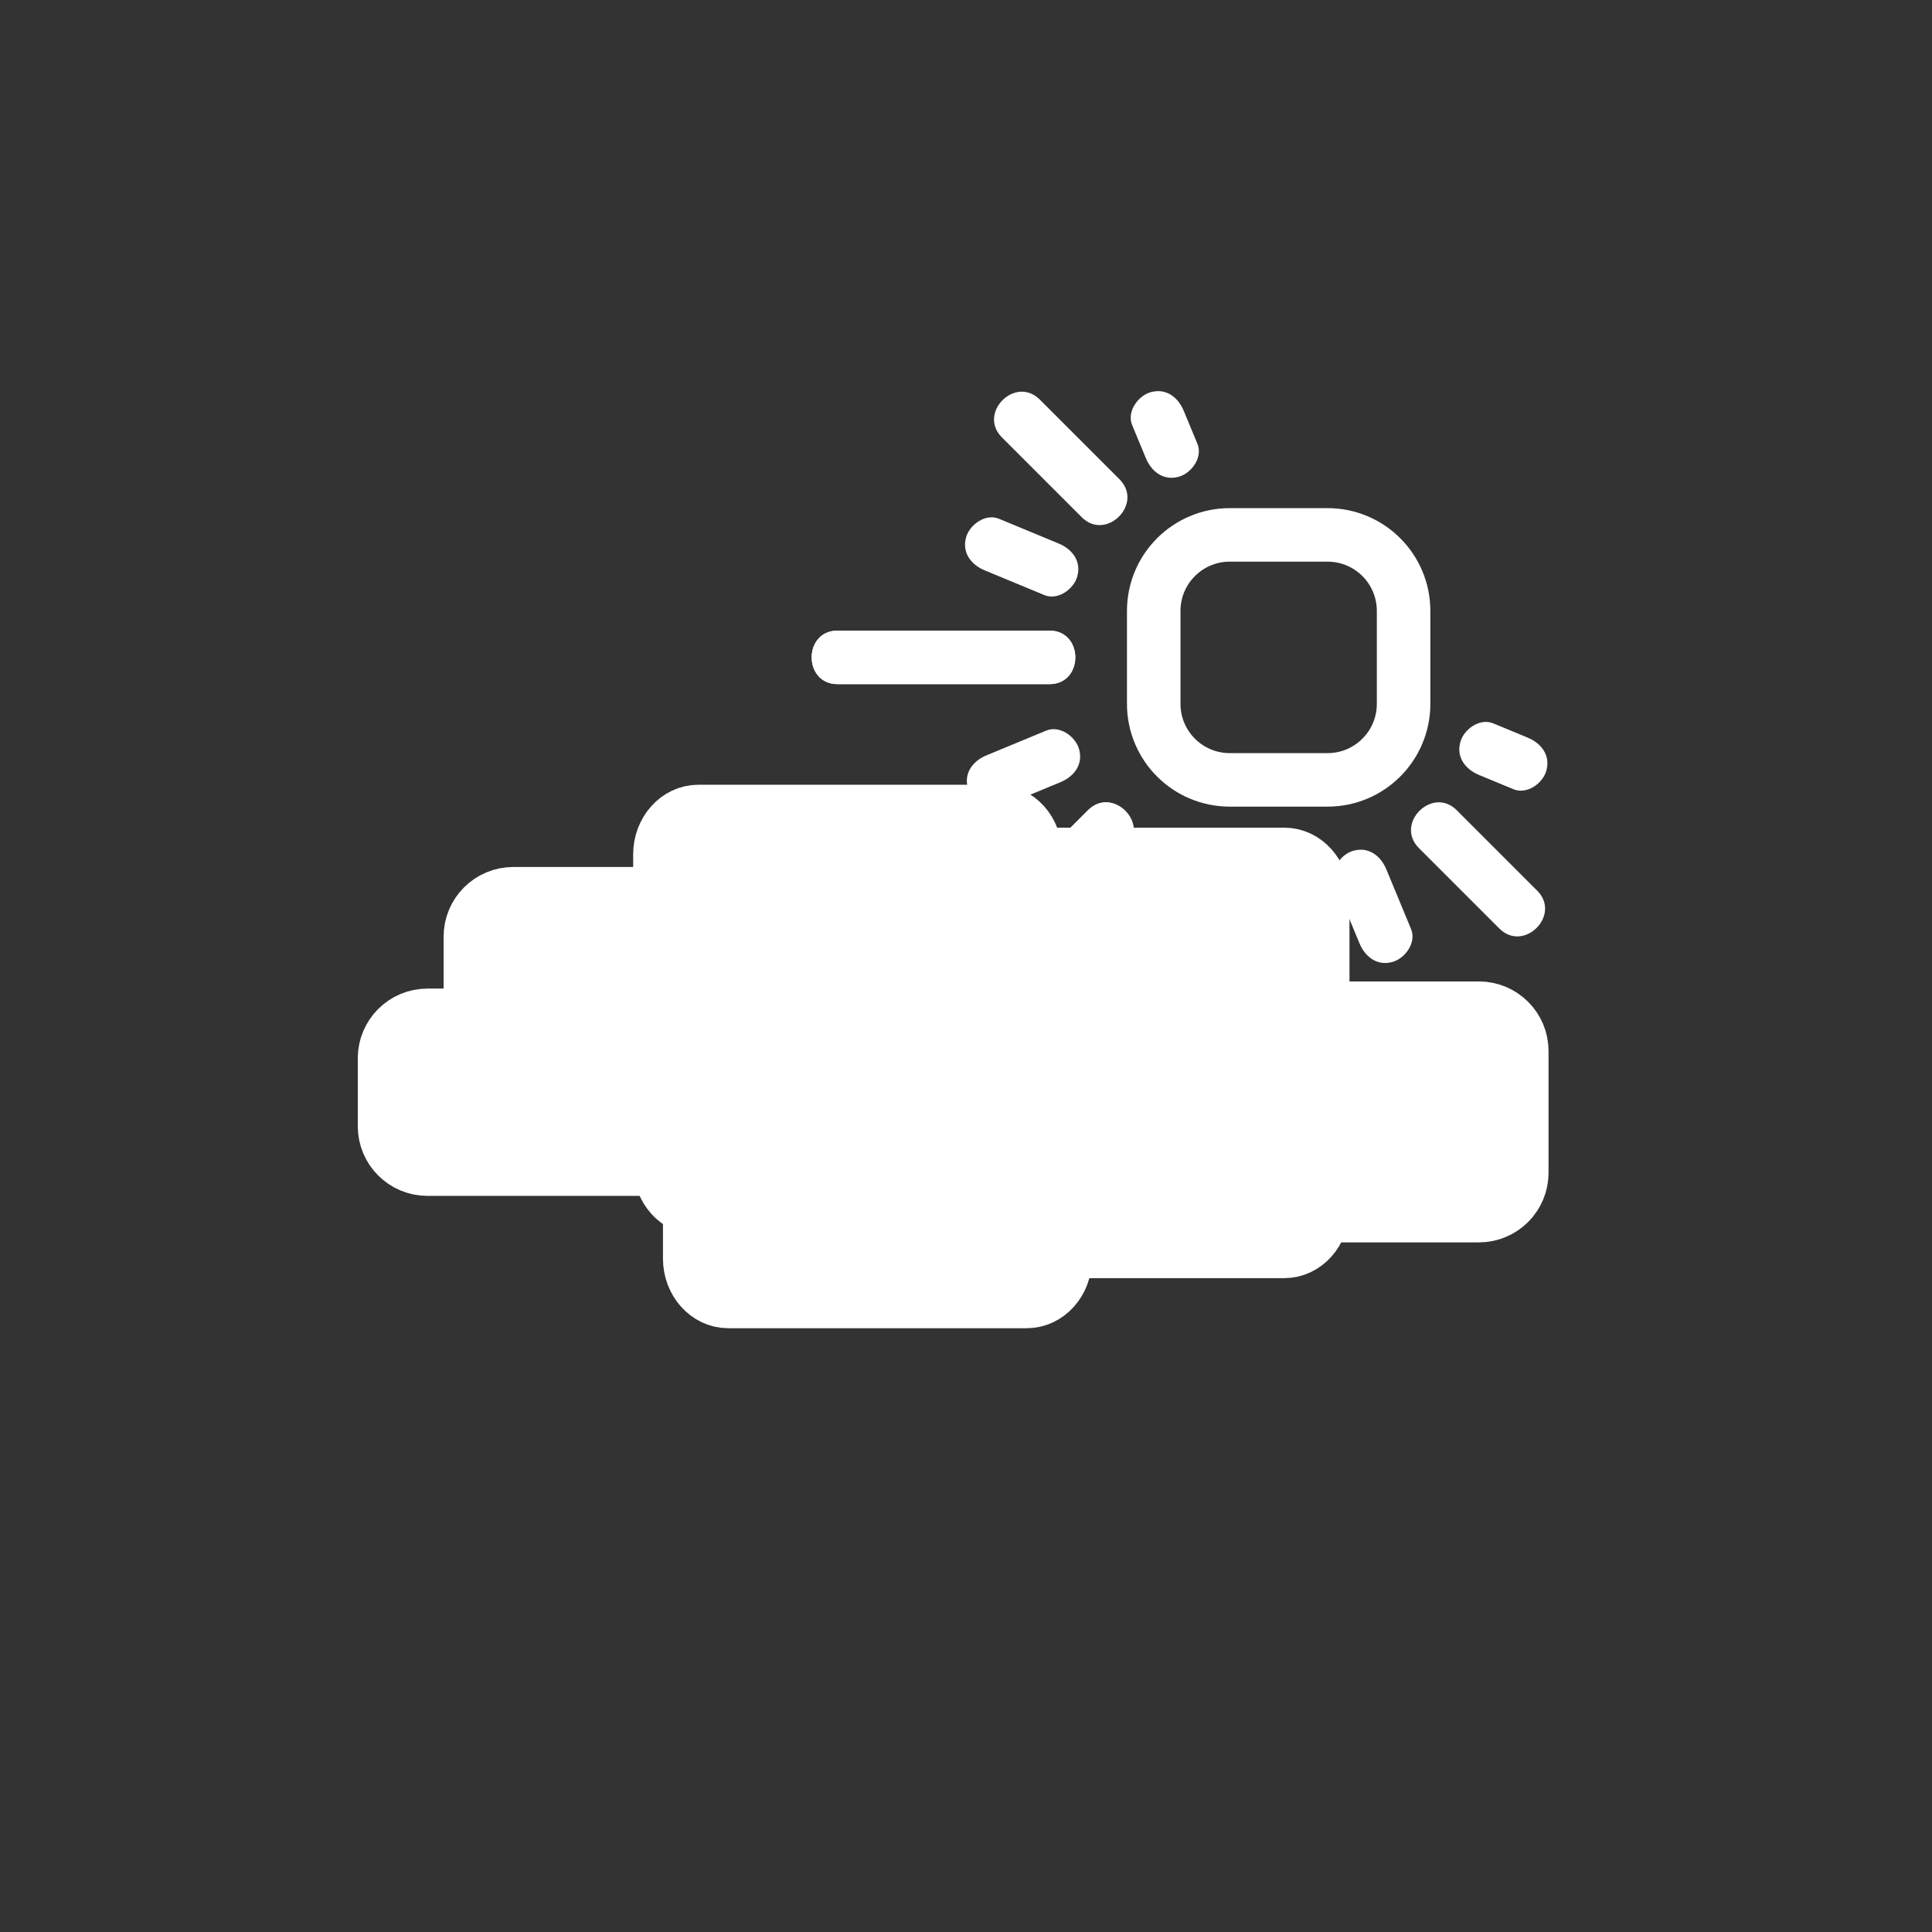 <?xml version="1.0" encoding="iso-8859-1"?>
<!-- Generator: Adobe Illustrator 16.0.0, SVG Export Plug-In . SVG Version: 6.00 Build 0)  -->
<!DOCTYPE svg PUBLIC "-//W3C//DTD SVG 1.1 Tiny//EN" "http://www.w3.org/Graphics/SVG/1.1/DTD/svg11-tiny.dtd">
<svg version="1.1" baseProfile="tiny" id="weather_x5F_cloudy"
	 xmlns="http://www.w3.org/2000/svg" xmlns:xlink="http://www.w3.org/1999/xlink" x="0px" y="0px" width="361px" height="361px"
	 viewBox="0 0 361 361" xml:space="preserve">
<rect x="0" y="0" width="361" height="361" fill="#333333" stroke="none"/>
<g>
	<path fill="#FFFFFF" d="M187.211,81.732c4.97,4.97,9.939,9.939,14.909,14.909c4.564,4.563,11.635-2.507,7.071-7.071
		c-4.97-4.97-9.939-9.939-14.909-14.909C189.719,70.097,182.648,77.168,187.211,81.732L187.211,81.732z"/>
</g>
<g>
	<path fill="#FFFFFF" d="M156.501,127.833c13.196,0,26.393,0,39.589,0c6.449,0,6.449-10,0-10c-13.196,0-26.393,0-39.589,0
		C150.053,117.833,150.053,127.833,156.501,127.833L156.501,127.833z"/>
</g>
<g>
	<path fill="#FFFFFF" d="M287.23,166.426c-5.013-5.012-10.025-10.024-15.038-15.037c-4.564-4.563-11.635,2.508-7.071,7.071
		c5.013,5.012,10.025,10.024,15.038,15.037C284.723,178.061,291.794,170.99,287.23,166.426L287.23,166.426z"/>
</g>
<g>
	<path fill="#FFFFFF" d="M242.748,204.079c0-13.196,0-26.392,0-39.588c0-6.449-10-6.449-10,0c0,13.196,0,26.392,0,39.588
		C232.748,210.528,242.748,210.528,242.748,204.079L242.748,204.079z"/>
</g>
<g>
	<path fill="#FFFFFF" d="M182.379,186.455c9.331-9.332,18.663-18.663,27.994-27.995c4.563-4.564-2.507-11.635-7.071-7.071
		c-9.331,9.332-18.663,18.663-27.994,27.995C170.745,183.947,177.815,191.018,182.379,186.455L182.379,186.455z"/>
</g>
<g>
	<path fill="#FFFFFF" d="M156.501,127.833c13.196,0,26.393,0,39.589,0c6.449,0,6.449-10,0-10c-13.196,0-26.393,0-39.589,0
		C150.053,117.833,150.053,127.833,156.501,127.833L156.501,127.833z"/>
</g>
<g>
	<path fill="#FFFFFF" d="M242.748,204.079c0-13.196,0-26.392,0-39.588c0-6.449-10-6.449-10,0c0,13.196,0,26.392,0,39.588
		C232.748,210.528,242.748,210.528,242.748,204.079L242.748,204.079z"/>
</g>
<g>
	<path fill="#FFFFFF" d="M182.379,186.455c9.331-9.332,18.663-18.663,27.994-27.995c4.563-4.564-2.507-11.635-7.071-7.071
		c-9.331,9.332-18.663,18.663-27.994,27.995C170.745,183.947,177.815,191.018,182.379,186.455L182.379,186.455z"/>
</g>
<g>
	<path fill="#FFFFFF" d="M184,106.576c3.716,1.54,7.432,3.079,11.147,4.618c2.523,1.045,5.495-1.11,6.15-3.492
		c0.791-2.875-0.976-5.108-3.492-6.15c-3.716-1.54-7.432-3.079-11.147-4.618c-2.523-1.045-5.495,1.11-6.15,3.492
		C179.717,103.3,181.484,105.534,184,106.576L184,106.576z"/>
</g>
<g>
	<path fill="#FFFFFF" d="M186.997,150.774c3.716-1.539,7.432-3.078,11.147-4.617c2.516-1.042,4.283-3.275,3.492-6.15
		c-0.655-2.382-3.627-4.537-6.15-3.492c-3.716,1.539-7.432,3.078-11.147,4.617c-2.516,1.042-4.283,3.275-3.492,6.15
		C181.501,149.665,184.474,151.819,186.997,150.774L186.997,150.774z"/>
</g>
<g>
	<path fill="#FFFFFF" d="M221.156,176.258c1.539-3.715,3.078-7.431,4.617-11.147c1.045-2.523-1.11-5.495-3.492-6.15
		c-2.875-0.791-5.108,0.976-6.15,3.492c-1.539,3.715-3.078,7.431-4.617,11.147c-1.045,2.523,1.11,5.495,3.492,6.15
		C217.881,180.542,220.114,178.774,221.156,176.258L221.156,176.258z"/>
</g>
<g>
	<path fill="#FFFFFF" d="M263.664,173.6c-1.539-3.716-3.078-7.432-4.618-11.147c-1.042-2.516-3.275-4.283-6.15-3.492
		c-2.382,0.655-4.538,3.627-3.492,6.15c1.539,3.716,3.078,7.432,4.618,11.147c1.042,2.516,3.275,4.283,6.15,3.492
		C262.554,179.095,264.709,176.123,263.664,173.6L263.664,173.6z"/>
</g>
<g>
	<path fill="#FFFFFF" d="M211.546,79.425c0.852,2.056,1.703,4.112,2.555,6.168c1.042,2.516,3.275,4.283,6.15,3.492
		c2.382-0.655,4.537-3.627,3.492-6.15c-0.852-2.056-1.703-4.112-2.555-6.168c-1.042-2.516-3.275-4.283-6.15-3.492
		C212.656,73.93,210.501,76.902,211.546,79.425L211.546,79.425z"/>
</g>
<g>
	<path fill="#FFFFFF" d="M285.455,137.829c-2.146-0.889-4.293-1.778-6.44-2.667c-2.523-1.045-5.495,1.11-6.15,3.492
		c-0.791,2.875,0.976,5.108,3.492,6.15c2.146,0.889,4.293,1.778,6.44,2.667c2.523,1.045,5.495-1.11,6.15-3.492
		C289.738,141.104,287.971,138.871,285.455,137.829L285.455,137.829z"/>
</g>
<path fill="#FFFFFF" stroke="#FFFFFF" stroke-width="10" stroke-miterlimit="10" d="M193.472,217.788
	c0,4.428-3.222,8.018-7.196,8.018h-55.772c-3.974,0-7.196-3.59-7.196-8.018v-58.137c0-4.429,3.222-8.019,7.196-8.019h55.772
	c3.975,0,7.196,3.59,7.196,8.019V217.788z"/>
<path fill="#FFFFFF" stroke="#FFFFFF" stroke-width="10" stroke-miterlimit="10" d="M87.89,197.74c0,4.429,3.591,8.019,8.019,8.019
	h37.421c4.428,0,8.019-3.59,8.019-8.019v-22.72c0-4.428-3.591-8.019-8.019-8.019H95.909c-4.428,0-8.019,3.59-8.019,8.019V197.74z"/>
<path fill="#FFFFFF" stroke="#FFFFFF" stroke-width="10" stroke-miterlimit="10" d="M71.852,197.74c0-4.428,3.59-8.019,8.019-8.019
	h46.108c4.428,0,8.019,3.59,8.019,8.019v12.696c0,4.429-3.591,8.02-8.019,8.02H79.871c-4.429,0-8.019-3.591-8.019-8.02V197.74z"/>
<path fill="#FFFFFF" stroke="#FFFFFF" stroke-width="10" stroke-miterlimit="10" d="M247.154,225.806c0,4.43-3.222,8.02-7.196,8.02
	h-55.772c-3.974,0-7.197-3.59-7.197-8.02v-58.136c0-4.428,3.223-8.019,7.197-8.019h55.772c3.974,0,7.196,3.59,7.196,8.019V225.806z"
	/>
<path fill="#FFFFFF" stroke="#FFFFFF" stroke-width="10" stroke-miterlimit="10" d="M230.893,219.124c0,4.428,3.59,8.02,8.019,8.02
	h37.421c4.429,0,8.019-3.592,8.019-8.02v-22.721c0-4.428-3.59-8.019-8.019-8.019h-37.421c-4.428,0-8.019,3.591-8.019,8.019V219.124z
	"/>
<path fill="#FFFFFF" stroke="#FFFFFF" stroke-width="10" stroke-miterlimit="10" d="M199.041,235.161c0,4.43-3.222,8.02-7.196,8.02
	h-55.772c-3.974,0-7.197-3.59-7.197-8.02v-58.136c0-4.428,3.223-8.019,7.197-8.019h55.772c3.974,0,7.196,3.591,7.196,8.019V235.161z
	"/>
<path fill="none" stroke="#FFFFFF" stroke-width="10" stroke-miterlimit="10" d="M262.265,131.516
	c0,7.845-6.36,14.206-14.206,14.206h-18.275c-7.845,0-14.206-6.36-14.206-14.206v-17.363c0-7.846,6.36-14.206,14.206-14.206h18.275
	c7.845,0,14.206,6.36,14.206,14.206V131.516z"/>
</svg>
